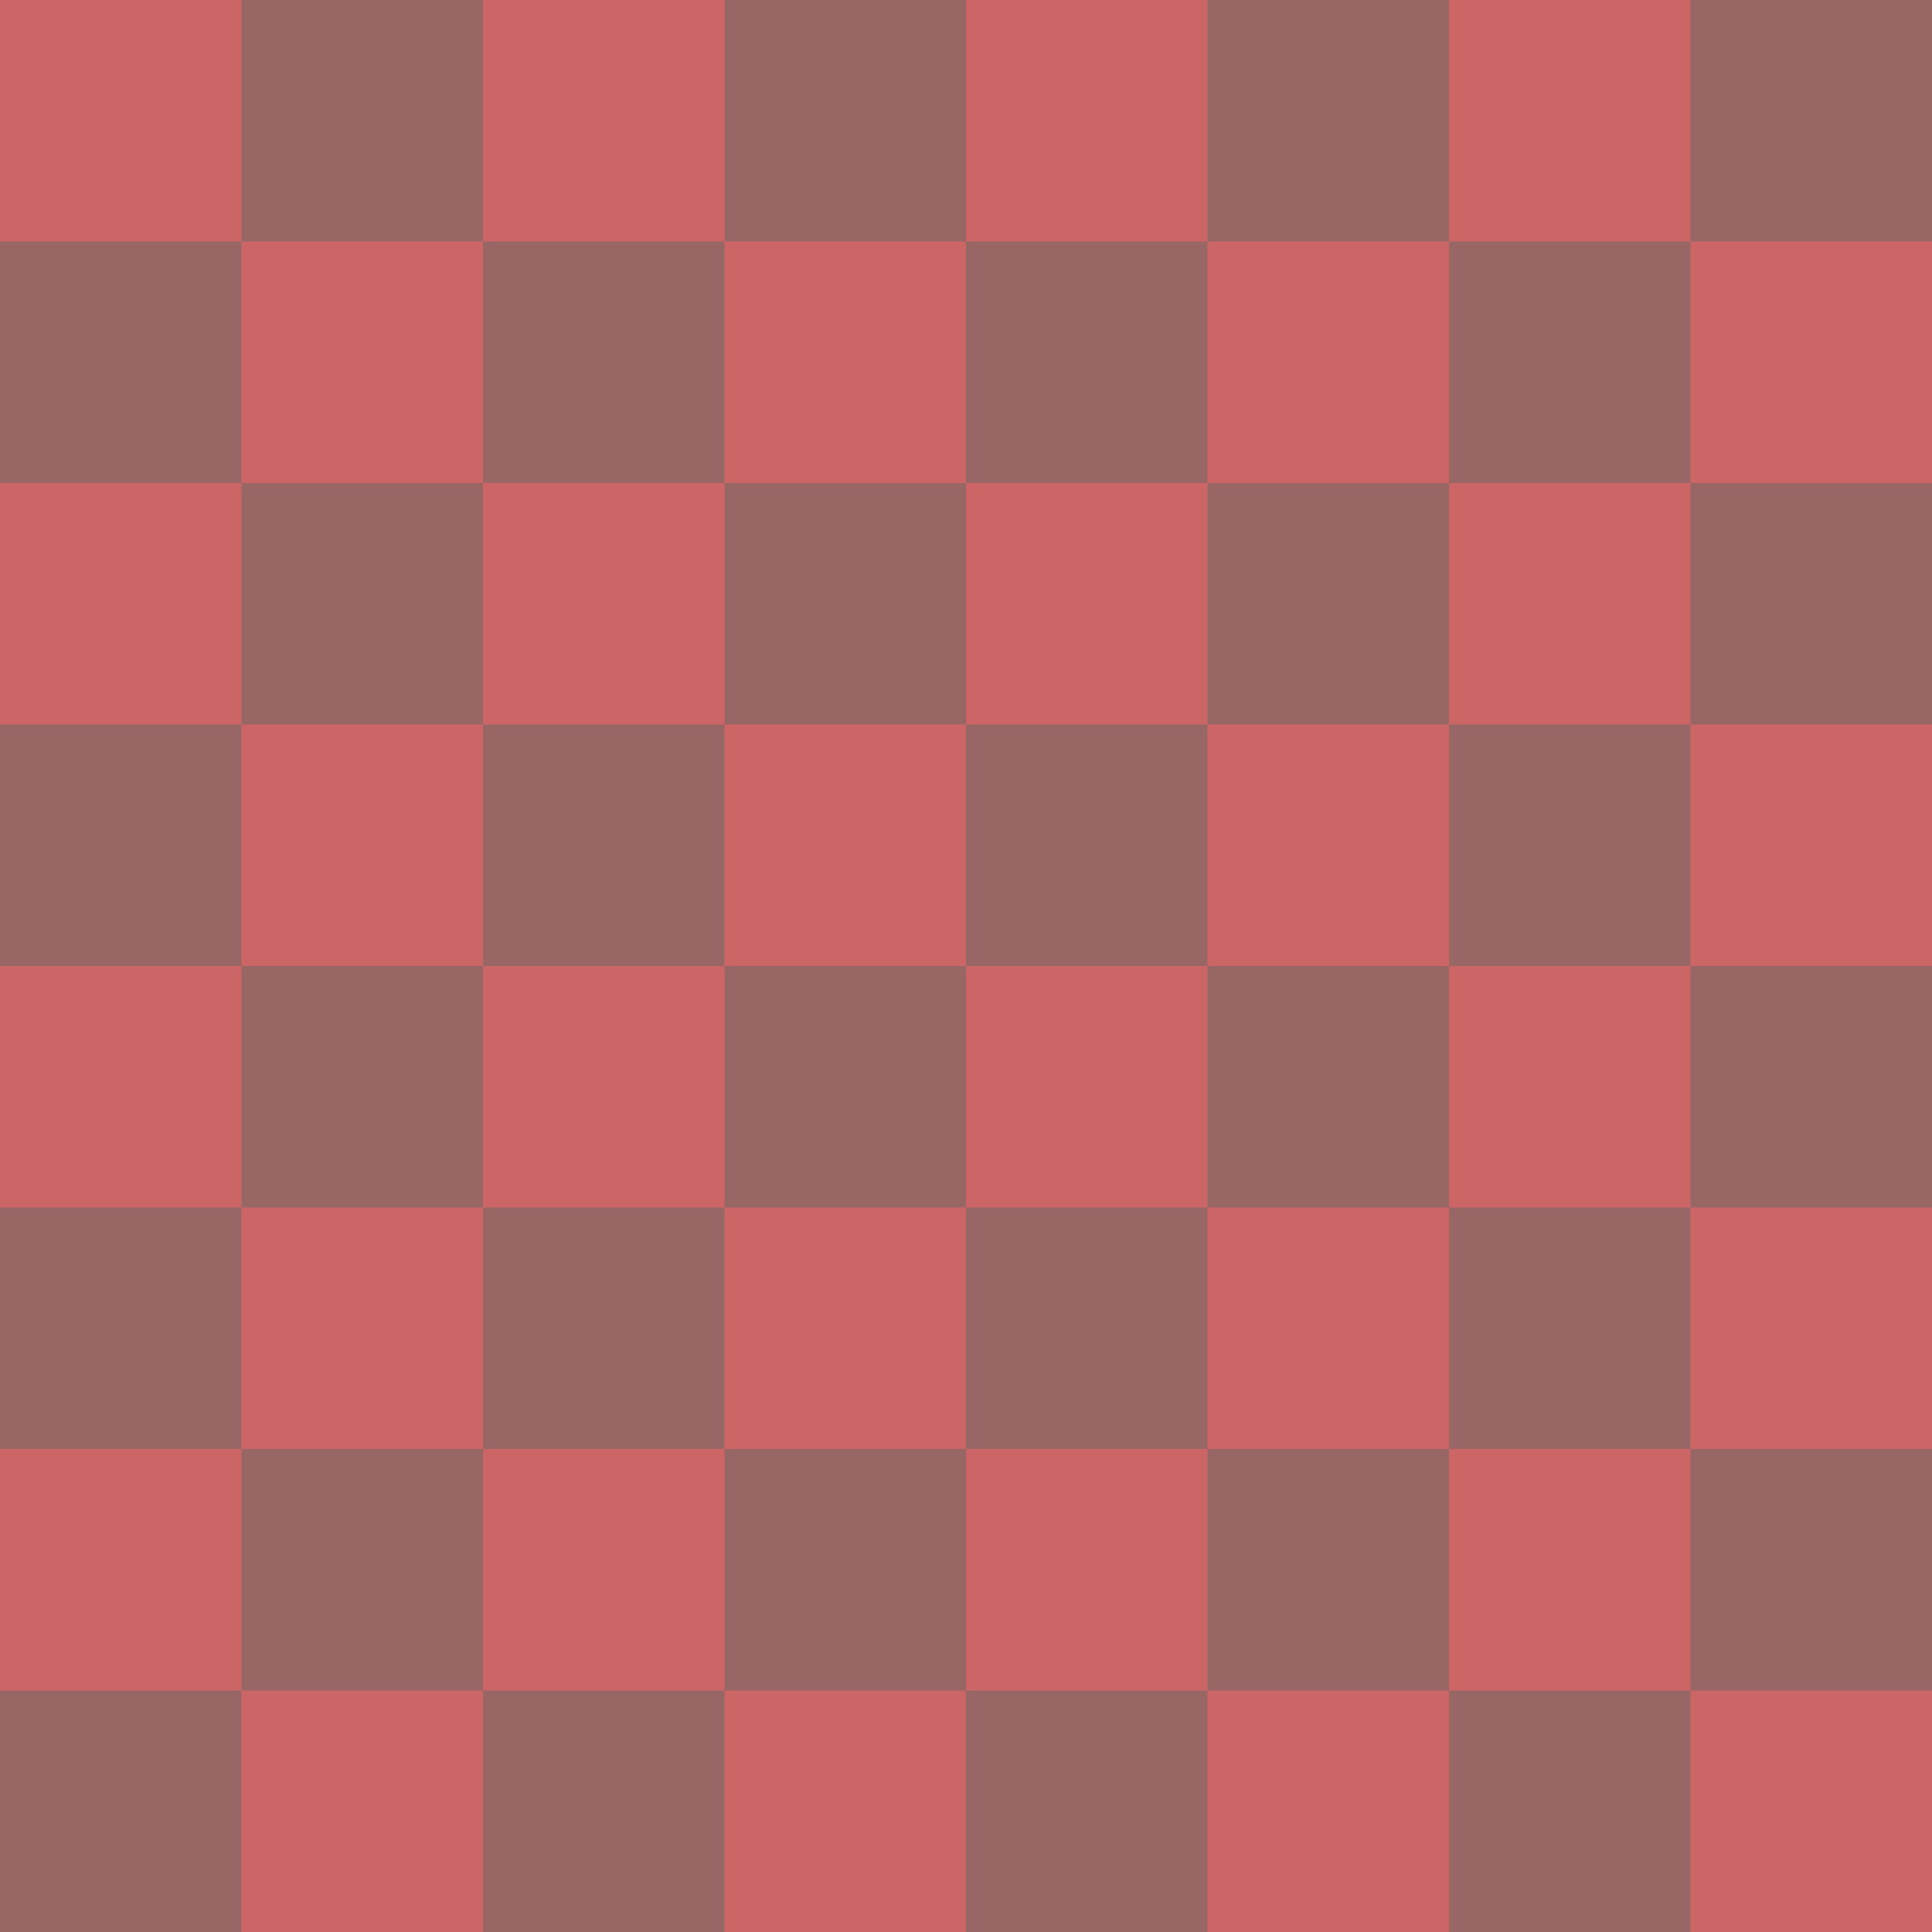 <?xml version="1.0"?>
<svg xmlns="http://www.w3.org/2000/svg" width="128" height="128" viewBox="0 0 8 8">
    <path fill="#9663" d="m0,0h8v8H0"/>
    <path fill="#c663" d="M0,0H8v1H0m0,1H8v1H0m0 1H8v1H0m0,1H8v1H0 M1,0V8h1V0m1,0V8h1V0m1 0V8h1V0m1,0V8h1V0"/>
</svg>